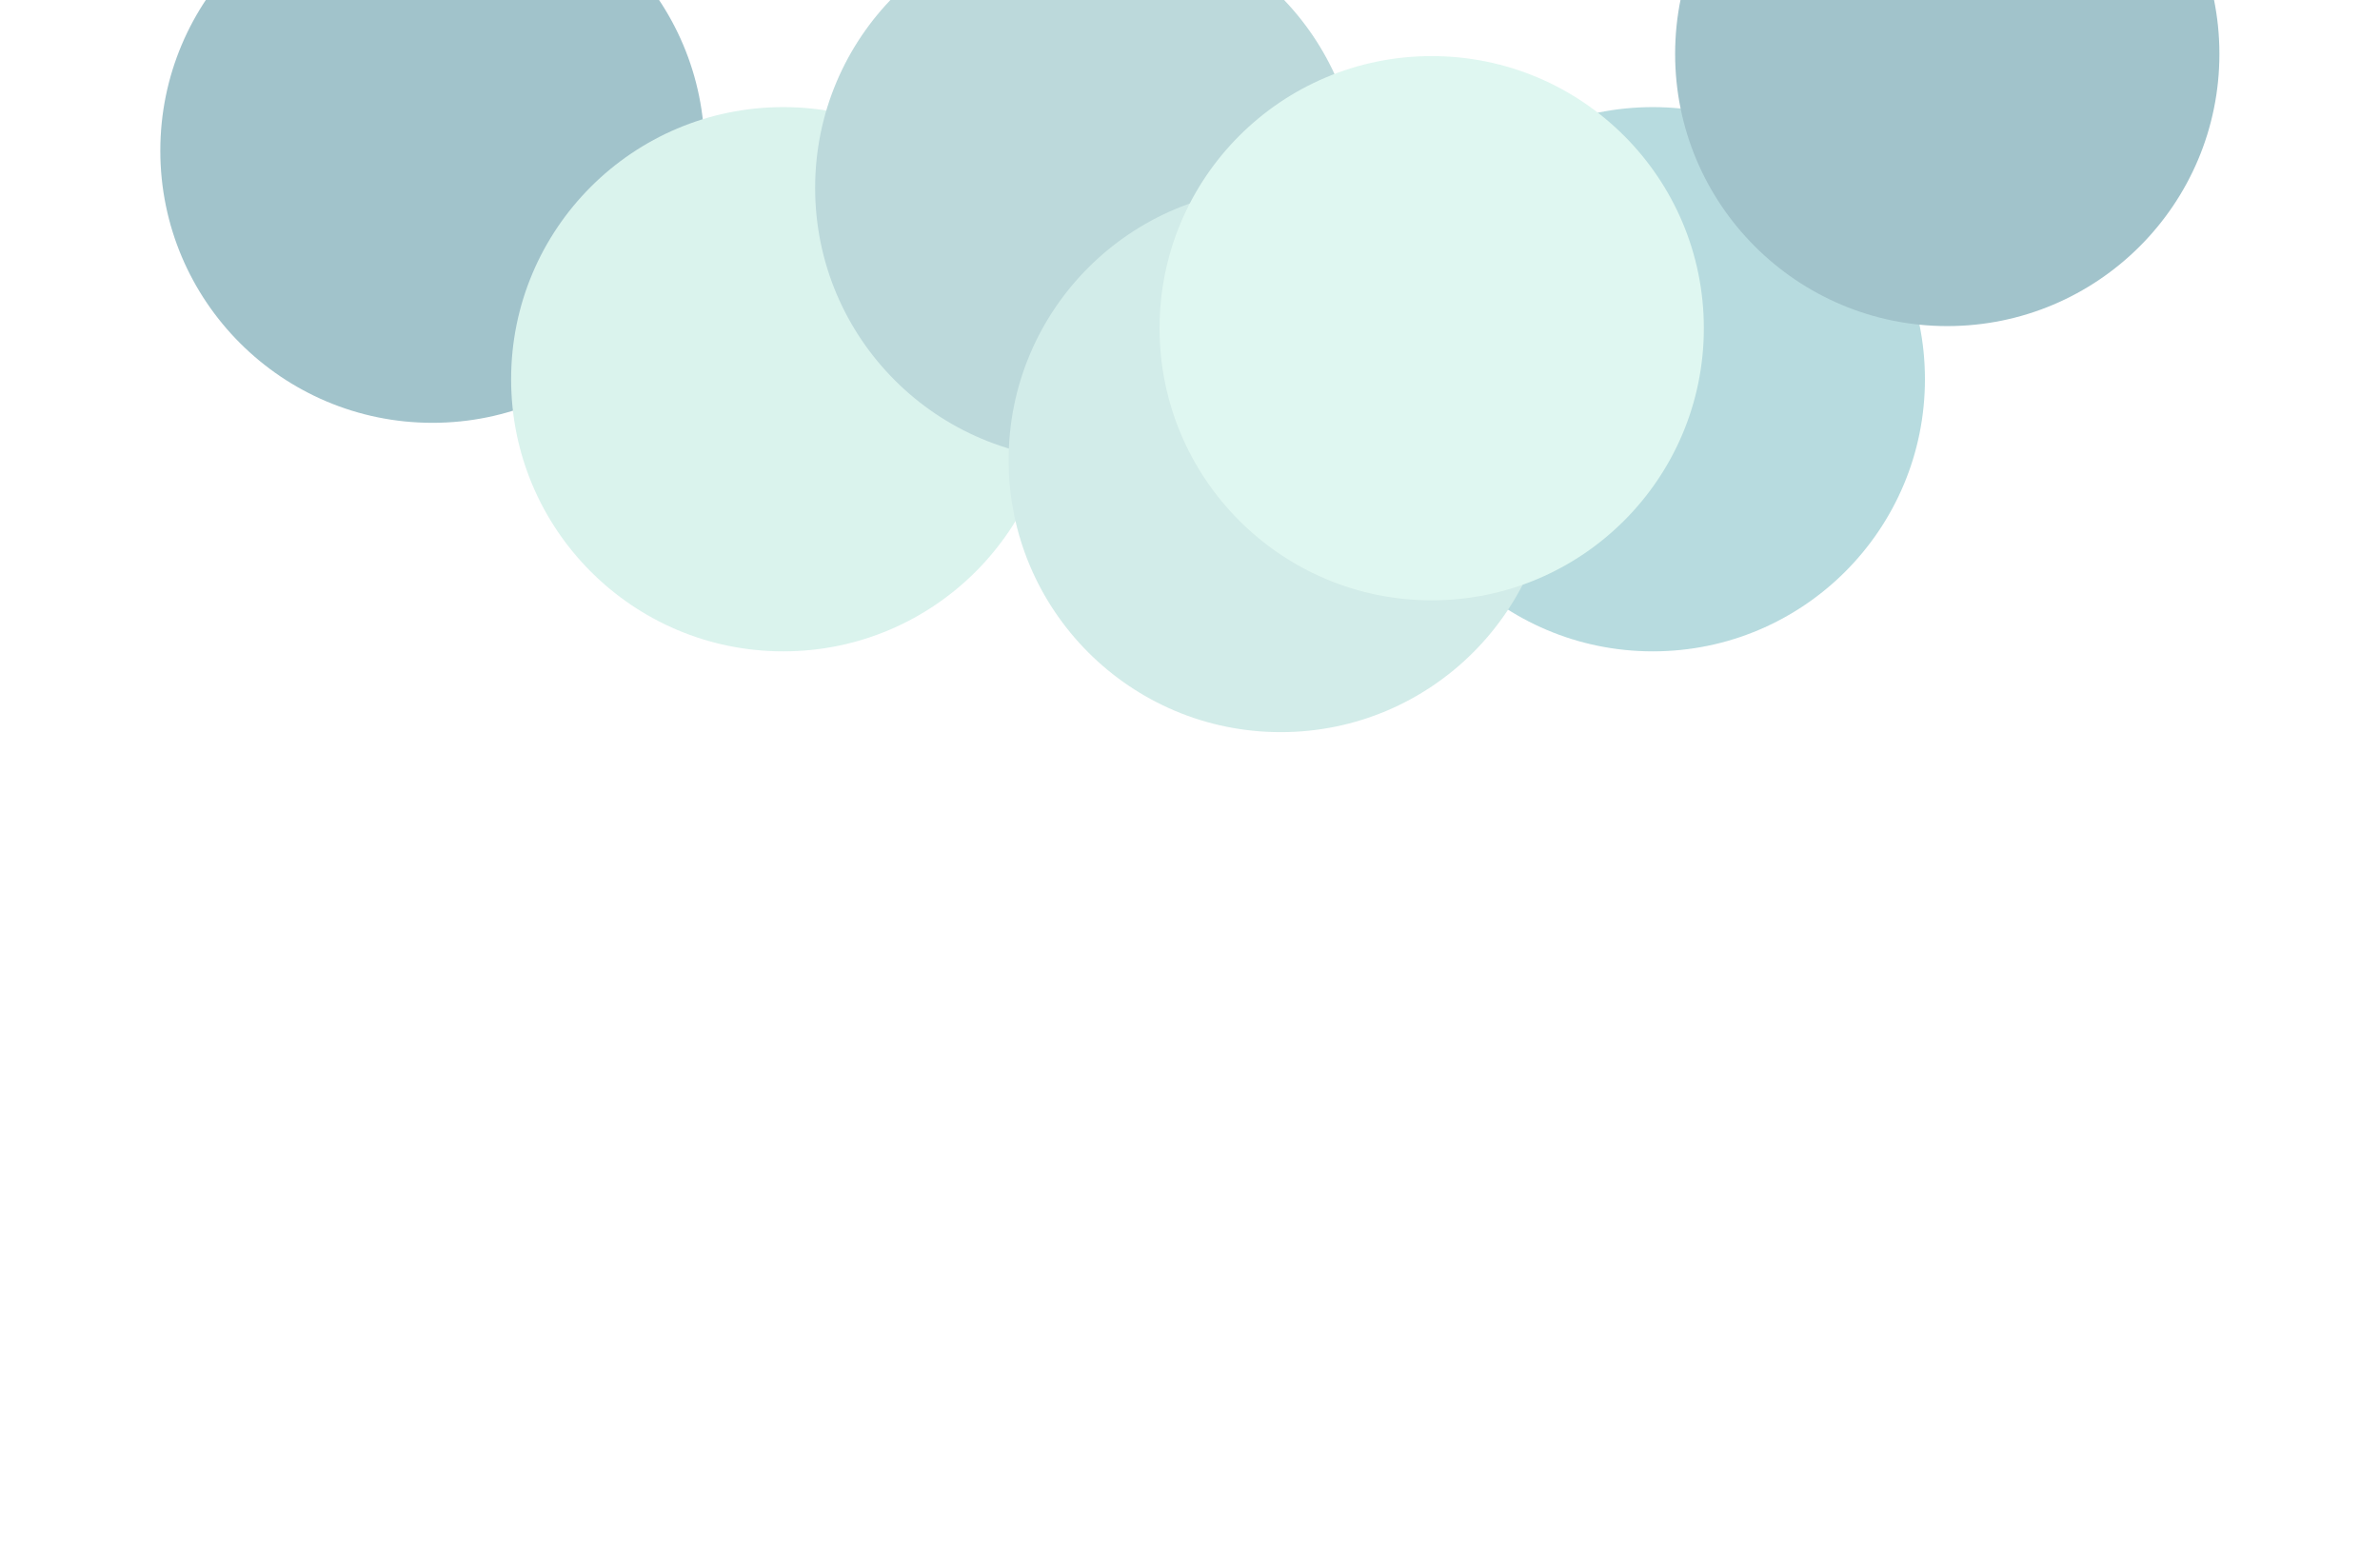 <svg width="1440" height="935" viewBox="0 0 1440 935" fill="none" xmlns="http://www.w3.org/2000/svg">
<g clip-path="url(#clip0)">
<rect width="1440" height="935" fill="white"/>
<g opacity="0.4" filter="url(#filter0_f)">
<circle cx="1000.02" cy="229.465" r="164.653" fill="#4BA6AE"/>
<circle cx="261.653" cy="91.183" r="164.653" fill="#15687D"/>
<circle cx="473.902" cy="229.465" r="164.653" fill="#A3E0D3"/>
<circle cx="1178.18" cy="32.653" r="164.653" fill="#15687D"/>
<circle cx="657.85" cy="113.693" r="164.653" fill="#57A0A5"/>
<circle cx="774.908" cy="278.347" r="164.653" fill="#8FCFC7"/>
<circle cx="866.239" cy="198.593" r="164.653" fill="#B0EBDB"/>
</g>
</g>
<defs>
<filter id="filter0_f" x="-127" y="-356" width="1693.83" height="1023" filterUnits="userSpaceOnUse" color-interpolation-filters="sRGB">
<feFlood flood-opacity="0" result="BackgroundImageFix"/>
<feBlend mode="normal" in="SourceGraphic" in2="BackgroundImageFix" result="shape"/>
<feGaussianBlur stdDeviation="112" result="effect1_foregroundBlur"/>
</filter>
<clipPath id="clip0">
<rect width="1440" height="935" fill="white"/>
</clipPath>
</defs>
</svg>
